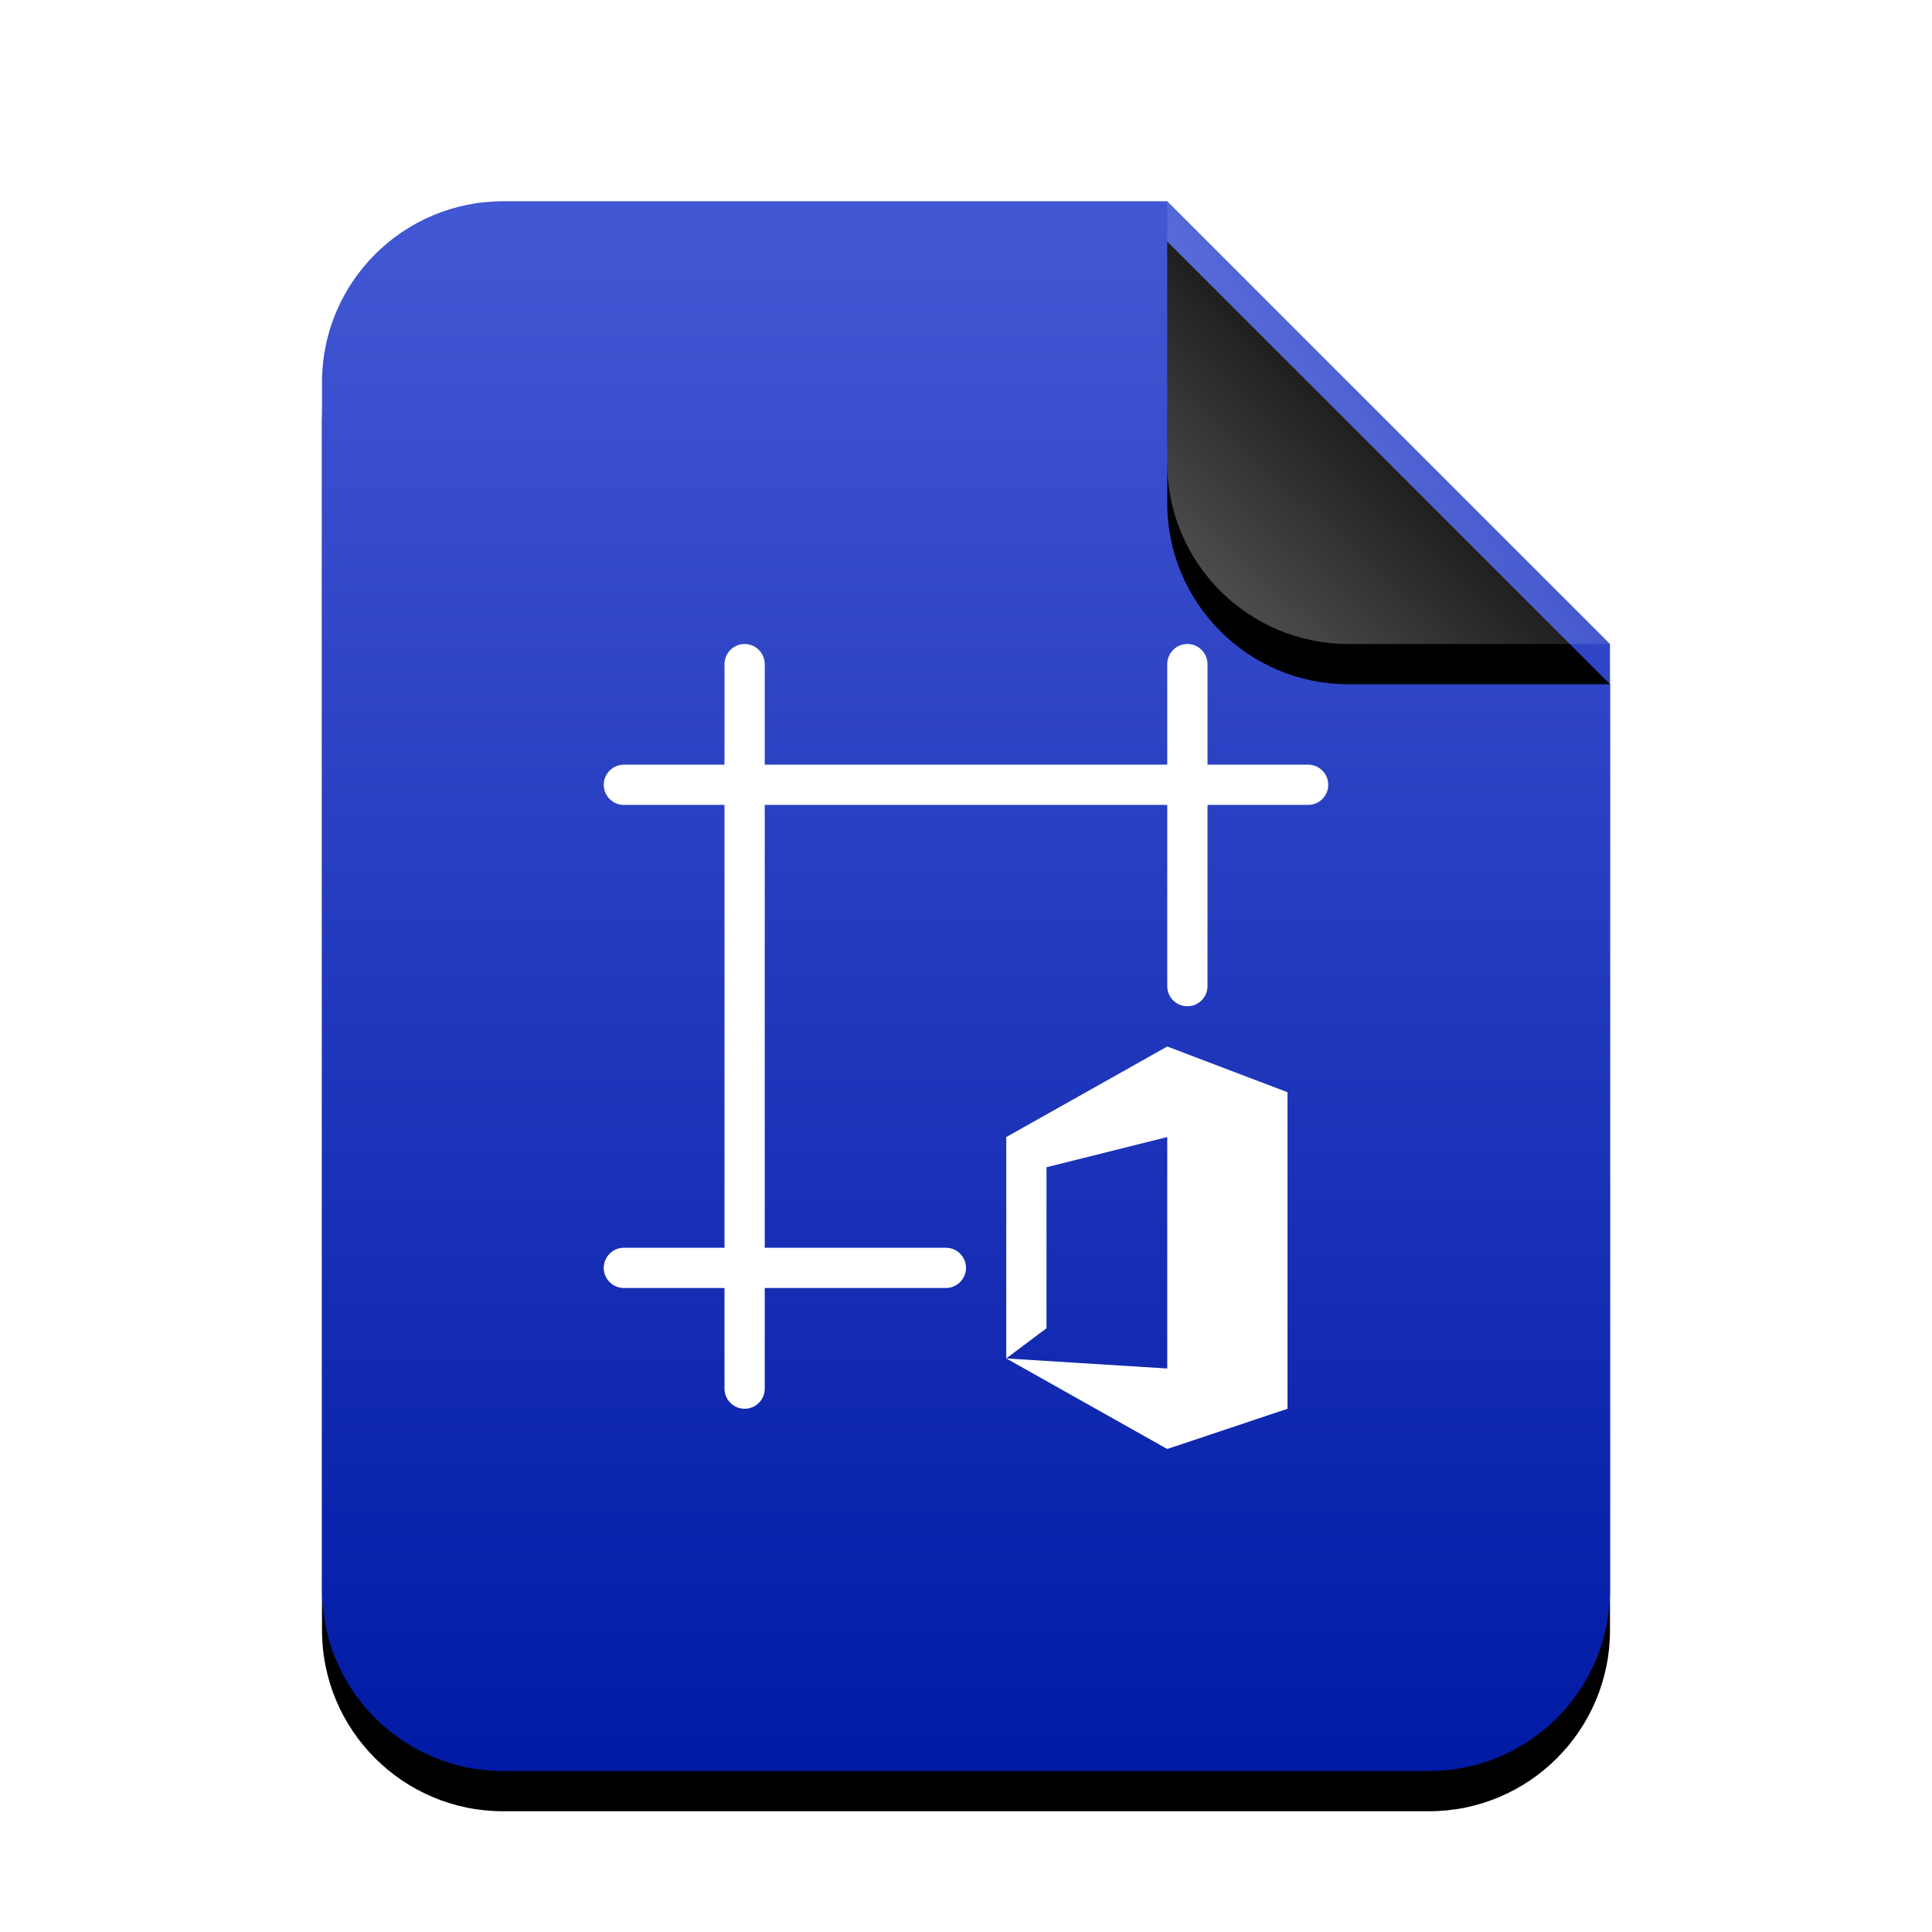 <svg xmlns="http://www.w3.org/2000/svg" xmlns:xlink="http://www.w3.org/1999/xlink" width="48" height="48" viewBox="0 0 48 48">
  <defs>
    <linearGradient id="application-msword-template-c" x1="50%" x2="50%" y1="0%" y2="100%">
      <stop offset="0%" stop-color="#4358D4"/>
      <stop offset="100%" stop-color="#001AA5"/>
    </linearGradient>
    <path id="application-msword-template-b" d="M21,0 L32,11 L32,34.5 C32,36.985 29.985,39 27.5,39 L4.5,39 C2.015,39 3.04359188e-16,36.985 0,34.5 L0,4.5 C-3.04359188e-16,2.015 2.015,2.23289562e-15 4.5,1.77635684e-15 L21,0 Z"/>
    <filter id="application-msword-template-a" width="131.2%" height="125.6%" x="-15.6%" y="-10.3%" filterUnits="objectBoundingBox">
      <feOffset dy="1" in="SourceAlpha" result="shadowOffsetOuter1"/>
      <feGaussianBlur in="shadowOffsetOuter1" result="shadowBlurOuter1" stdDeviation="1.5"/>
      <feColorMatrix in="shadowBlurOuter1" values="0 0 0 0 0.133   0 0 0 0 0.216   0 0 0 0 0.651  0 0 0 0.5 0"/>
    </filter>
    <linearGradient id="application-msword-template-f" x1="50%" x2="12.223%" y1="50%" y2="88.513%">
      <stop offset="0%" stop-color="#FFF" stop-opacity=".1"/>
      <stop offset="100%" stop-color="#FFF" stop-opacity=".3"/>
    </linearGradient>
    <path id="application-msword-template-e" d="M21,0 L32,11 L25.5,11 C23.015,11 21,8.985 21,6.5 L21,0 Z"/>
    <filter id="application-msword-template-d" width="163.6%" height="163.6%" x="-31.8%" y="-22.7%" filterUnits="objectBoundingBox">
      <feOffset dy="1" in="SourceAlpha" result="shadowOffsetOuter1"/>
      <feGaussianBlur in="shadowOffsetOuter1" result="shadowBlurOuter1" stdDeviation="1"/>
      <feComposite in="shadowBlurOuter1" in2="SourceAlpha" operator="out" result="shadowBlurOuter1"/>
      <feColorMatrix in="shadowBlurOuter1" values="0 0 0 0 0   0 0 0 0 0   0 0 0 0 0  0 0 0 0.05 0"/>
    </filter>
  </defs>
  <g fill="none" fill-rule="evenodd">
    <g transform="translate(8 5)">
      <use fill="#000" filter="url(#application-msword-template-a)" xlink:href="#application-msword-template-b"/>
      <use fill="url(#application-msword-template-c)" xlink:href="#application-msword-template-b"/>
      <use fill="#000" filter="url(#application-msword-template-d)" xlink:href="#application-msword-template-e"/>
      <use fill="url(#application-msword-template-f)" xlink:href="#application-msword-template-e"/>
    </g>
    <path fill="#FFF" d="M18,31 L18,19.998 L15.5,19.998 C15.224,19.998 15,19.774 15,19.498 C15,19.222 15.224,18.998 15.5,18.998 L18,18.998 L18,16.5 C18,16.224 18.224,16 18.5,16 C18.776,16 19,16.224 19,16.5 L19,18.998 L29,18.998 L29,16.5 C29,16.224 29.224,16 29.5,16 C29.776,16 30,16.224 30,16.5 L30,18.998 L32.5,18.998 C32.776,18.998 33,19.222 33,19.498 C33,19.774 32.776,19.998 32.5,19.998 L30,19.998 L30,24.5 C30,24.776 29.776,25 29.5,25 C29.224,25 29,24.776 29,24.5 L29,19.998 L19,19.998 L19,31 L23.5,31 C23.776,31 24,31.224 24,31.5 C24,31.776 23.776,32 23.5,32 L19,32 L19,34.5 C19,34.776 18.776,35 18.5,35 C18.224,35 18,34.776 18,34.5 L18,32 L15.5,32 C15.224,32 15,31.776 15,31.5 C15,31.224 15.224,31 15.5,31 L18,31 Z M25,33.75 L25,28.25 L29,26 L31.988,27.136 L31.988,35 L29,36 L25,33.75 L29,34 L29,28.25 L26,29 L26,33 L25,33.75 Z"/>
  </g>
</svg>
